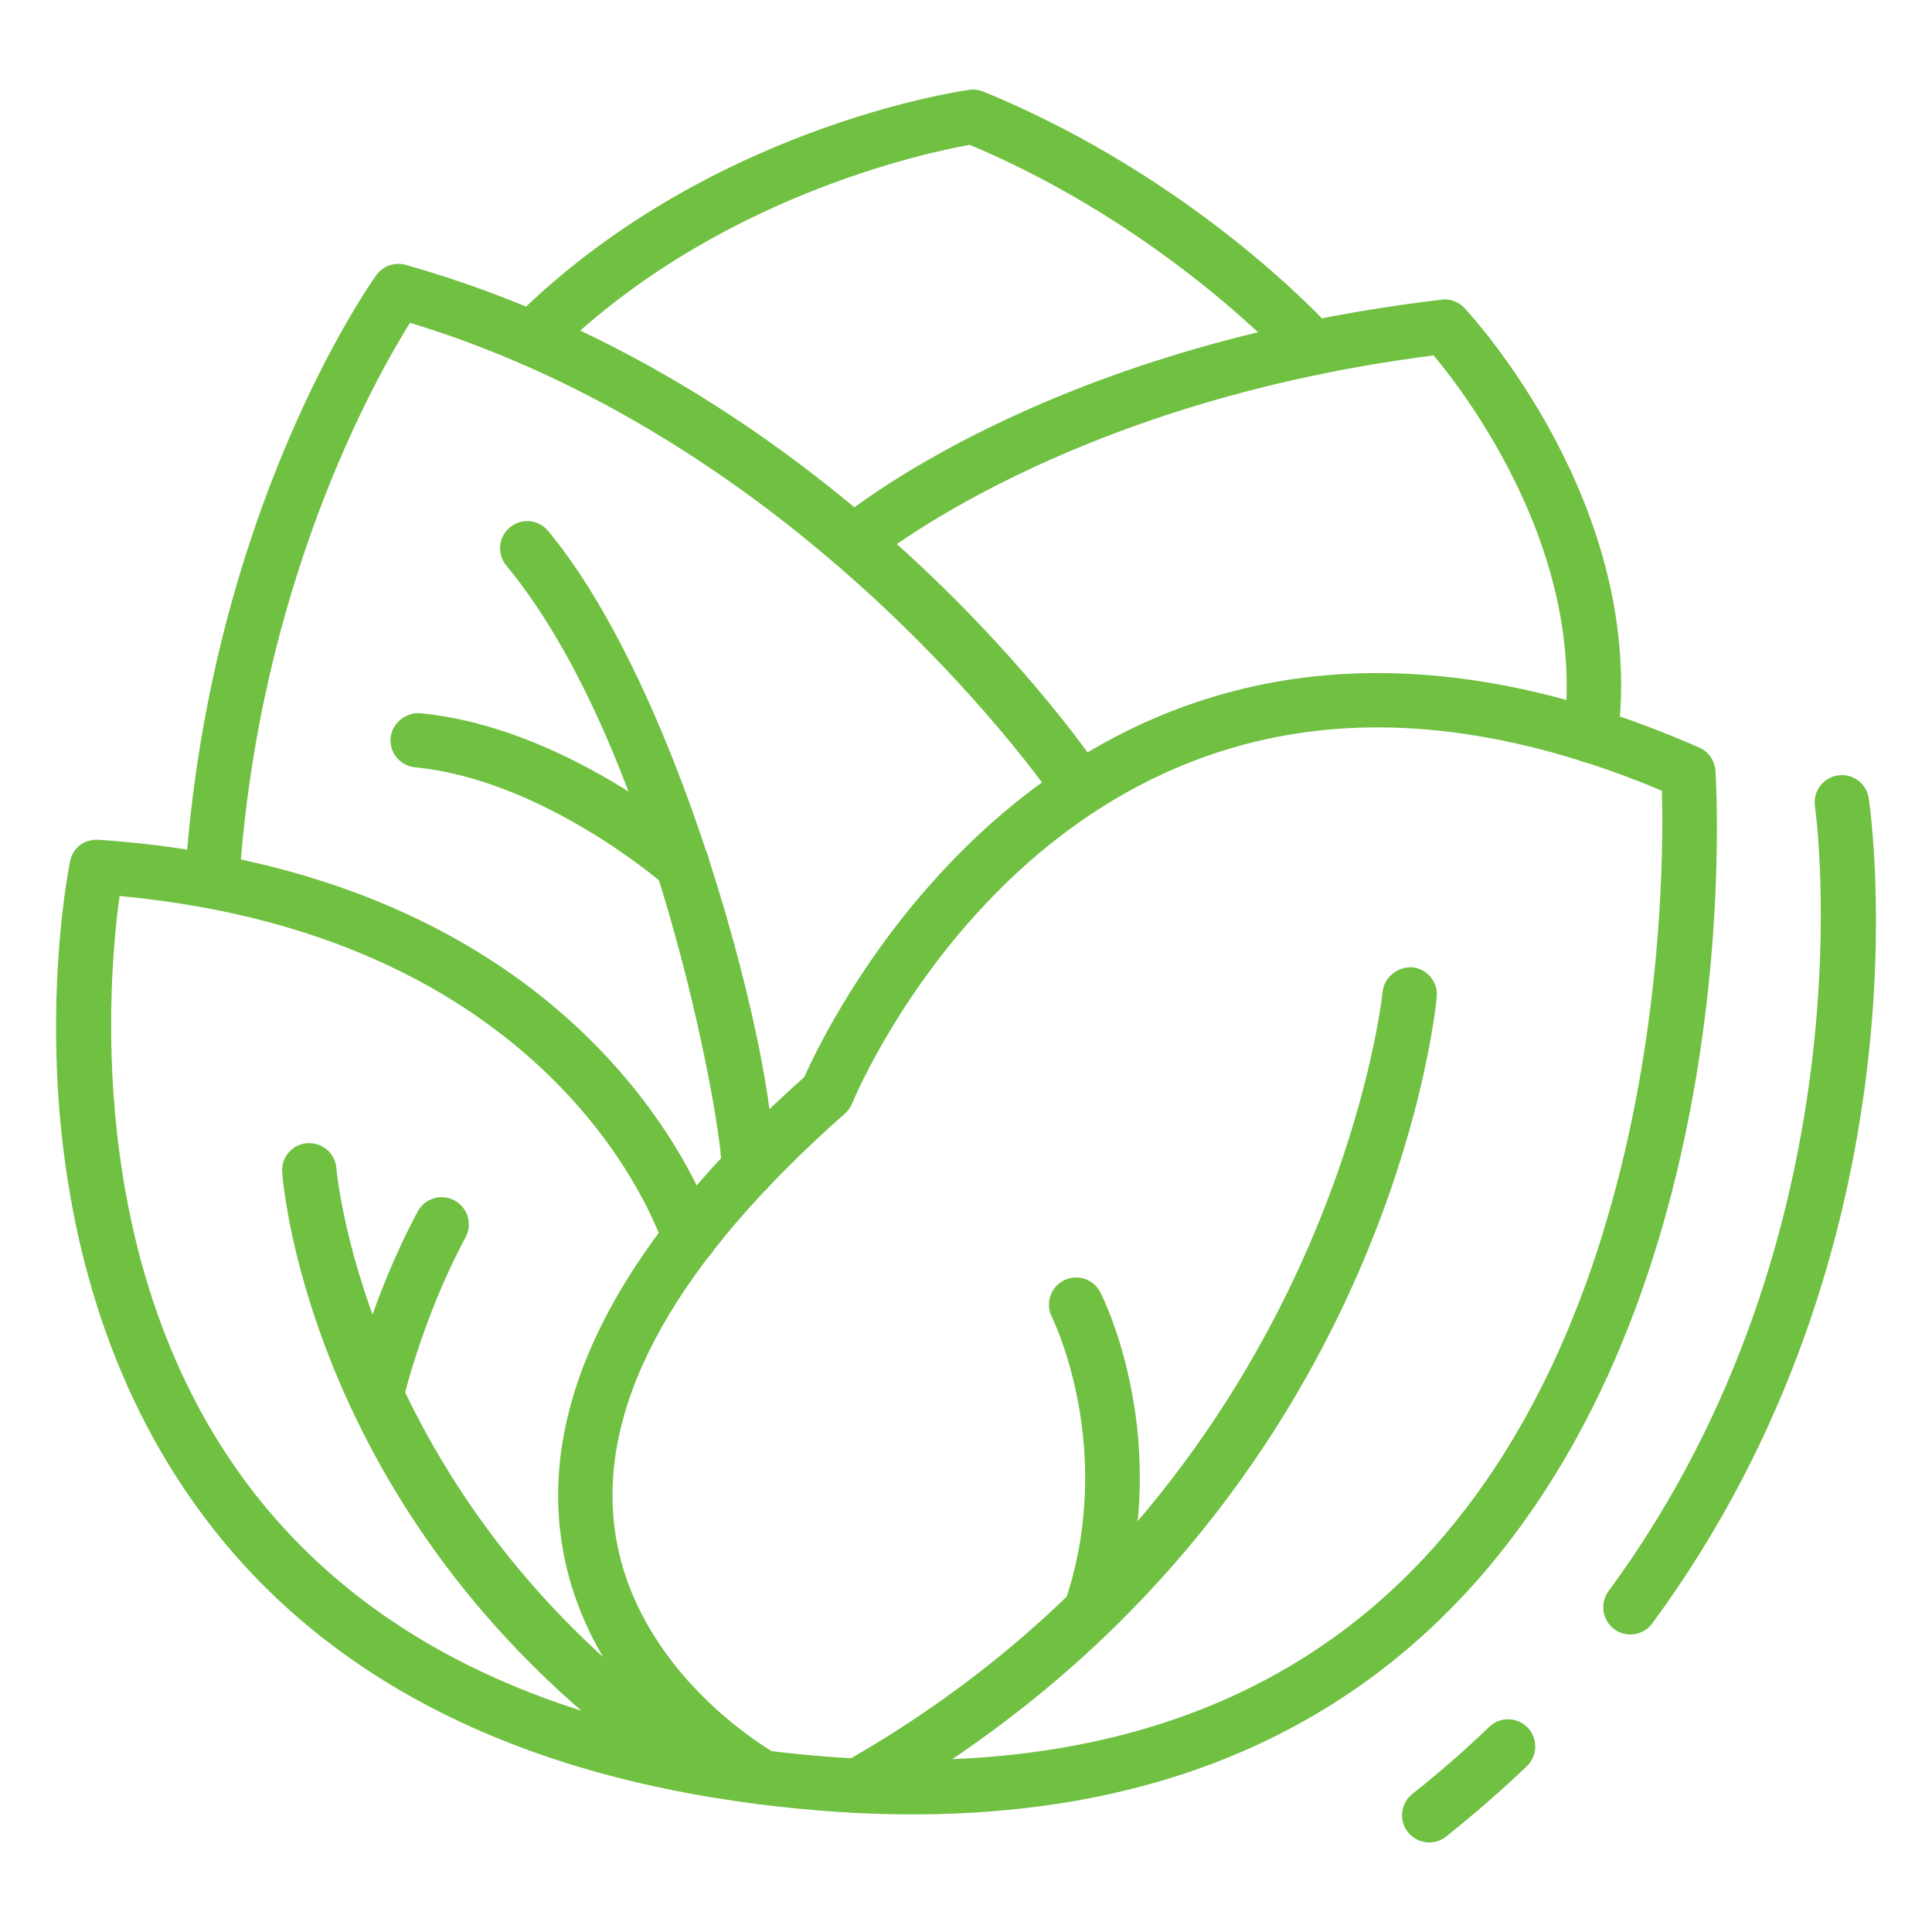 <svg fill="#70C041" xmlns="http://www.w3.org/2000/svg" xmlns:xlink="http://www.w3.org/1999/xlink" version="1.1" x="0px" y="0px" viewBox="0 0 100 100" enable-background="new 0 0 100 100" xml:space="preserve"><g><path fill="#70C041" d="M47.248,93.913c-2.534,0-5.204-0.174-7.941-0.521c-0.175-0.021-0.346-0.078-0.499-0.16   c-0.357-0.197-8.791-4.902-9.818-14.024c-0.824-7.365,3.428-15.258,12.643-23.464c1.187-2.672,10.022-20.906,29.663-20.906   c5.23,0,10.834,1.297,16.659,3.859c0.478,0.21,0.802,0.672,0.835,1.195c0.071,1.097,1.6,27.054-13.055,42.703   C68.702,90.107,59.12,93.913,47.248,93.913z M39.939,90.638c14.516,1.77,25.901-1.589,33.745-9.966   C86.081,67.43,86.146,45.5,86.02,40.926c-5.176-2.174-10.125-3.276-14.725-3.276c-19.201,0-27.108,19.265-27.185,19.459   c-0.084,0.205-0.215,0.387-0.381,0.533c-8.648,7.639-12.67,14.788-11.943,21.251C32.566,85.835,38.709,89.888,39.939,90.638z"></path></g><g><path fill="#70C041" d="M39.483,93.402c-0.062,0-0.116-0.004-0.177-0.011c-13.195-1.671-23.01-6.87-29.162-15.451   C-0.093,63.672,3.468,45.363,3.627,44.59c0.137-0.691,0.687-1.153,1.474-1.124c25.867,1.791,31.685,19.422,31.921,20.171   c0.231,0.739-0.182,1.527-0.918,1.76c-0.736,0.231-1.531-0.177-1.763-0.913c-0.215-0.665-5.368-15.988-28.152-18.107   c-0.59,4.255-1.82,18.708,6.251,29.941c5.682,7.909,14.842,12.716,27.221,14.283c0.768,0.097,1.313,0.802,1.218,1.571   C40.785,92.883,40.182,93.402,39.483,93.402z"></path></g><g><path fill="#70C041" d="M10.983,46.945c-0.033,0-0.061-0.001-0.093-0.002c-0.773-0.051-1.363-0.72-1.313-1.495   c1.23-18.9,9.543-30.709,9.9-31.202c0.341-0.481,0.955-0.698,1.521-0.536c22.559,6.361,35.521,25.506,36.06,26.318   c0.434,0.647,0.259,1.519-0.39,1.951c-0.637,0.429-1.517,0.258-1.95-0.391c-0.126-0.187-12.56-18.521-33.495-24.88   c-1.845,2.947-7.84,13.604-8.84,28.922C12.335,46.374,11.72,46.945,10.983,46.945z"></path></g><g><path fill="#70C041" d="M44.384,93.84c-0.488,0-0.966-0.257-1.225-0.716c-0.385-0.675-0.144-1.533,0.532-1.914   c25.144-14.233,27.852-39.619,27.873-39.874c0.077-0.773,0.818-1.319,1.533-1.268c0.774,0.073,1.341,0.759,1.27,1.532   c-0.105,1.099-2.831,27.078-29.291,42.057C44.857,93.781,44.619,93.84,44.384,93.84z"></path></g><g><path fill="#70C041" d="M36.154,92.796c-0.27,0-0.545-0.077-0.78-0.237C16.215,79.794,14.66,61.45,14.605,60.675   s0.521-1.447,1.296-1.505c0.785-0.047,1.449,0.521,1.511,1.297c0.011,0.176,1.555,17.78,19.521,29.752   c0.645,0.429,0.821,1.305,0.392,1.95C37.049,92.575,36.604,92.796,36.154,92.796z"></path></g><g><path fill="#70C041" d="M56.429,84.851c-0.154,0-0.31-0.025-0.457-0.075c-0.736-0.251-1.126-1.053-0.873-1.787   c2.731-7.974-0.621-14.757-0.654-14.824c-0.352-0.692-0.071-1.538,0.616-1.89c0.703-0.349,1.538-0.077,1.89,0.612   c0.164,0.318,3.939,7.874,0.808,17.013C57.561,84.484,57.009,84.851,56.429,84.851z"></path></g><g><path fill="#70C041" d="M19.479,73.654c-0.105,0-0.208-0.011-0.313-0.034c-0.758-0.172-1.231-0.926-1.061-1.684   c0.044-0.189,1.084-4.691,3.516-9.229c0.364-0.688,1.221-0.939,1.902-0.573c0.687,0.366,0.945,1.218,0.577,1.903   c-2.258,4.205-3.243,8.48-3.254,8.522C20.699,73.212,20.12,73.654,19.479,73.654z"></path></g><g><path fill="#70C041" d="M38.726,61.919c-0.352,0-0.698-0.129-0.972-0.387c-0.354-0.339-0.497-0.816-0.413-1.266   c-0.044-2.398-3.43-21.688-11.131-30.99c-0.501-0.598-0.413-1.485,0.181-1.98c0.604-0.496,1.488-0.413,1.982,0.187   c7.803,9.416,12.973,32.313,11.369,33.999C39.467,61.771,39.094,61.919,38.726,61.919z"></path></g><g><path fill="#70C041" d="M35.309,46.142c-0.33,0-0.661-0.117-0.931-0.352c-0.059-0.054-6.24-5.428-12.895-6.074   c-0.774-0.074-1.34-0.762-1.265-1.536c0.078-0.773,0.819-1.324,1.534-1.264c7.577,0.735,14.208,6.518,14.487,6.764   c0.583,0.514,0.638,1.402,0.122,1.985C36.087,45.979,35.697,46.142,35.309,46.142z"></path></g><g><path fill="#70C041" d="M82.333,39.484c-0.061,0-0.12-0.004-0.181-0.012c-0.774-0.101-1.313-0.806-1.214-1.577   c1.203-9.225-4.973-17.39-6.731-19.499c-19.119,2.427-29.032,10.679-29.131,10.764c-0.587,0.497-1.473,0.435-1.982-0.161   c-0.507-0.591-0.436-1.477,0.158-1.98c0.429-0.37,10.852-9.093,31.361-11.507c0.445-0.063,0.886,0.109,1.192,0.436   c0.386,0.415,9.488,10.299,7.923,22.314C83.636,38.967,83.032,39.484,82.333,39.484z"></path></g><g><path fill="#70C041" d="M67.938,19.421c-0.385,0-0.771-0.158-1.05-0.468c-0.065-0.072-6.511-7.18-16.69-11.457   c-2.145,0.379-13.331,2.7-21.672,11.034c-0.549,0.549-1.439,0.549-1.988,0c-0.549-0.55-0.549-1.441,0-1.989   C36.444,6.646,49.615,4.727,50.171,4.65c0.246-0.039,0.498-0.001,0.724,0.091c11.018,4.515,17.808,12.021,18.094,12.337   c0.516,0.578,0.467,1.467-0.115,1.985C68.609,19.302,68.273,19.421,67.938,19.421z"></path></g><g><path fill="#70C041" d="M73.978,95.365c-0.412,0-0.825-0.181-1.104-0.532c-0.484-0.608-0.379-1.492,0.225-1.976   c1.396-1.104,2.735-2.274,3.987-3.475c0.556-0.54,1.446-0.518,1.991,0.042c0.532,0.563,0.516,1.452-0.044,1.991   c-1.319,1.258-2.726,2.485-4.182,3.645C74.592,95.265,74.285,95.365,73.978,95.365z"></path></g><g><path fill="#70C041" d="M84.389,84.601c-0.292,0-0.582-0.091-0.831-0.273c-0.625-0.461-0.764-1.341-0.301-1.968   C97.008,63.663,93.97,41.951,93.942,41.734c-0.114-0.768,0.412-1.483,1.183-1.597c0.785-0.118,1.483,0.413,1.599,1.181   c0.137,0.931,3.264,23.048-11.202,42.708C85.245,84.402,84.822,84.601,84.389,84.601z"></path></g></svg>